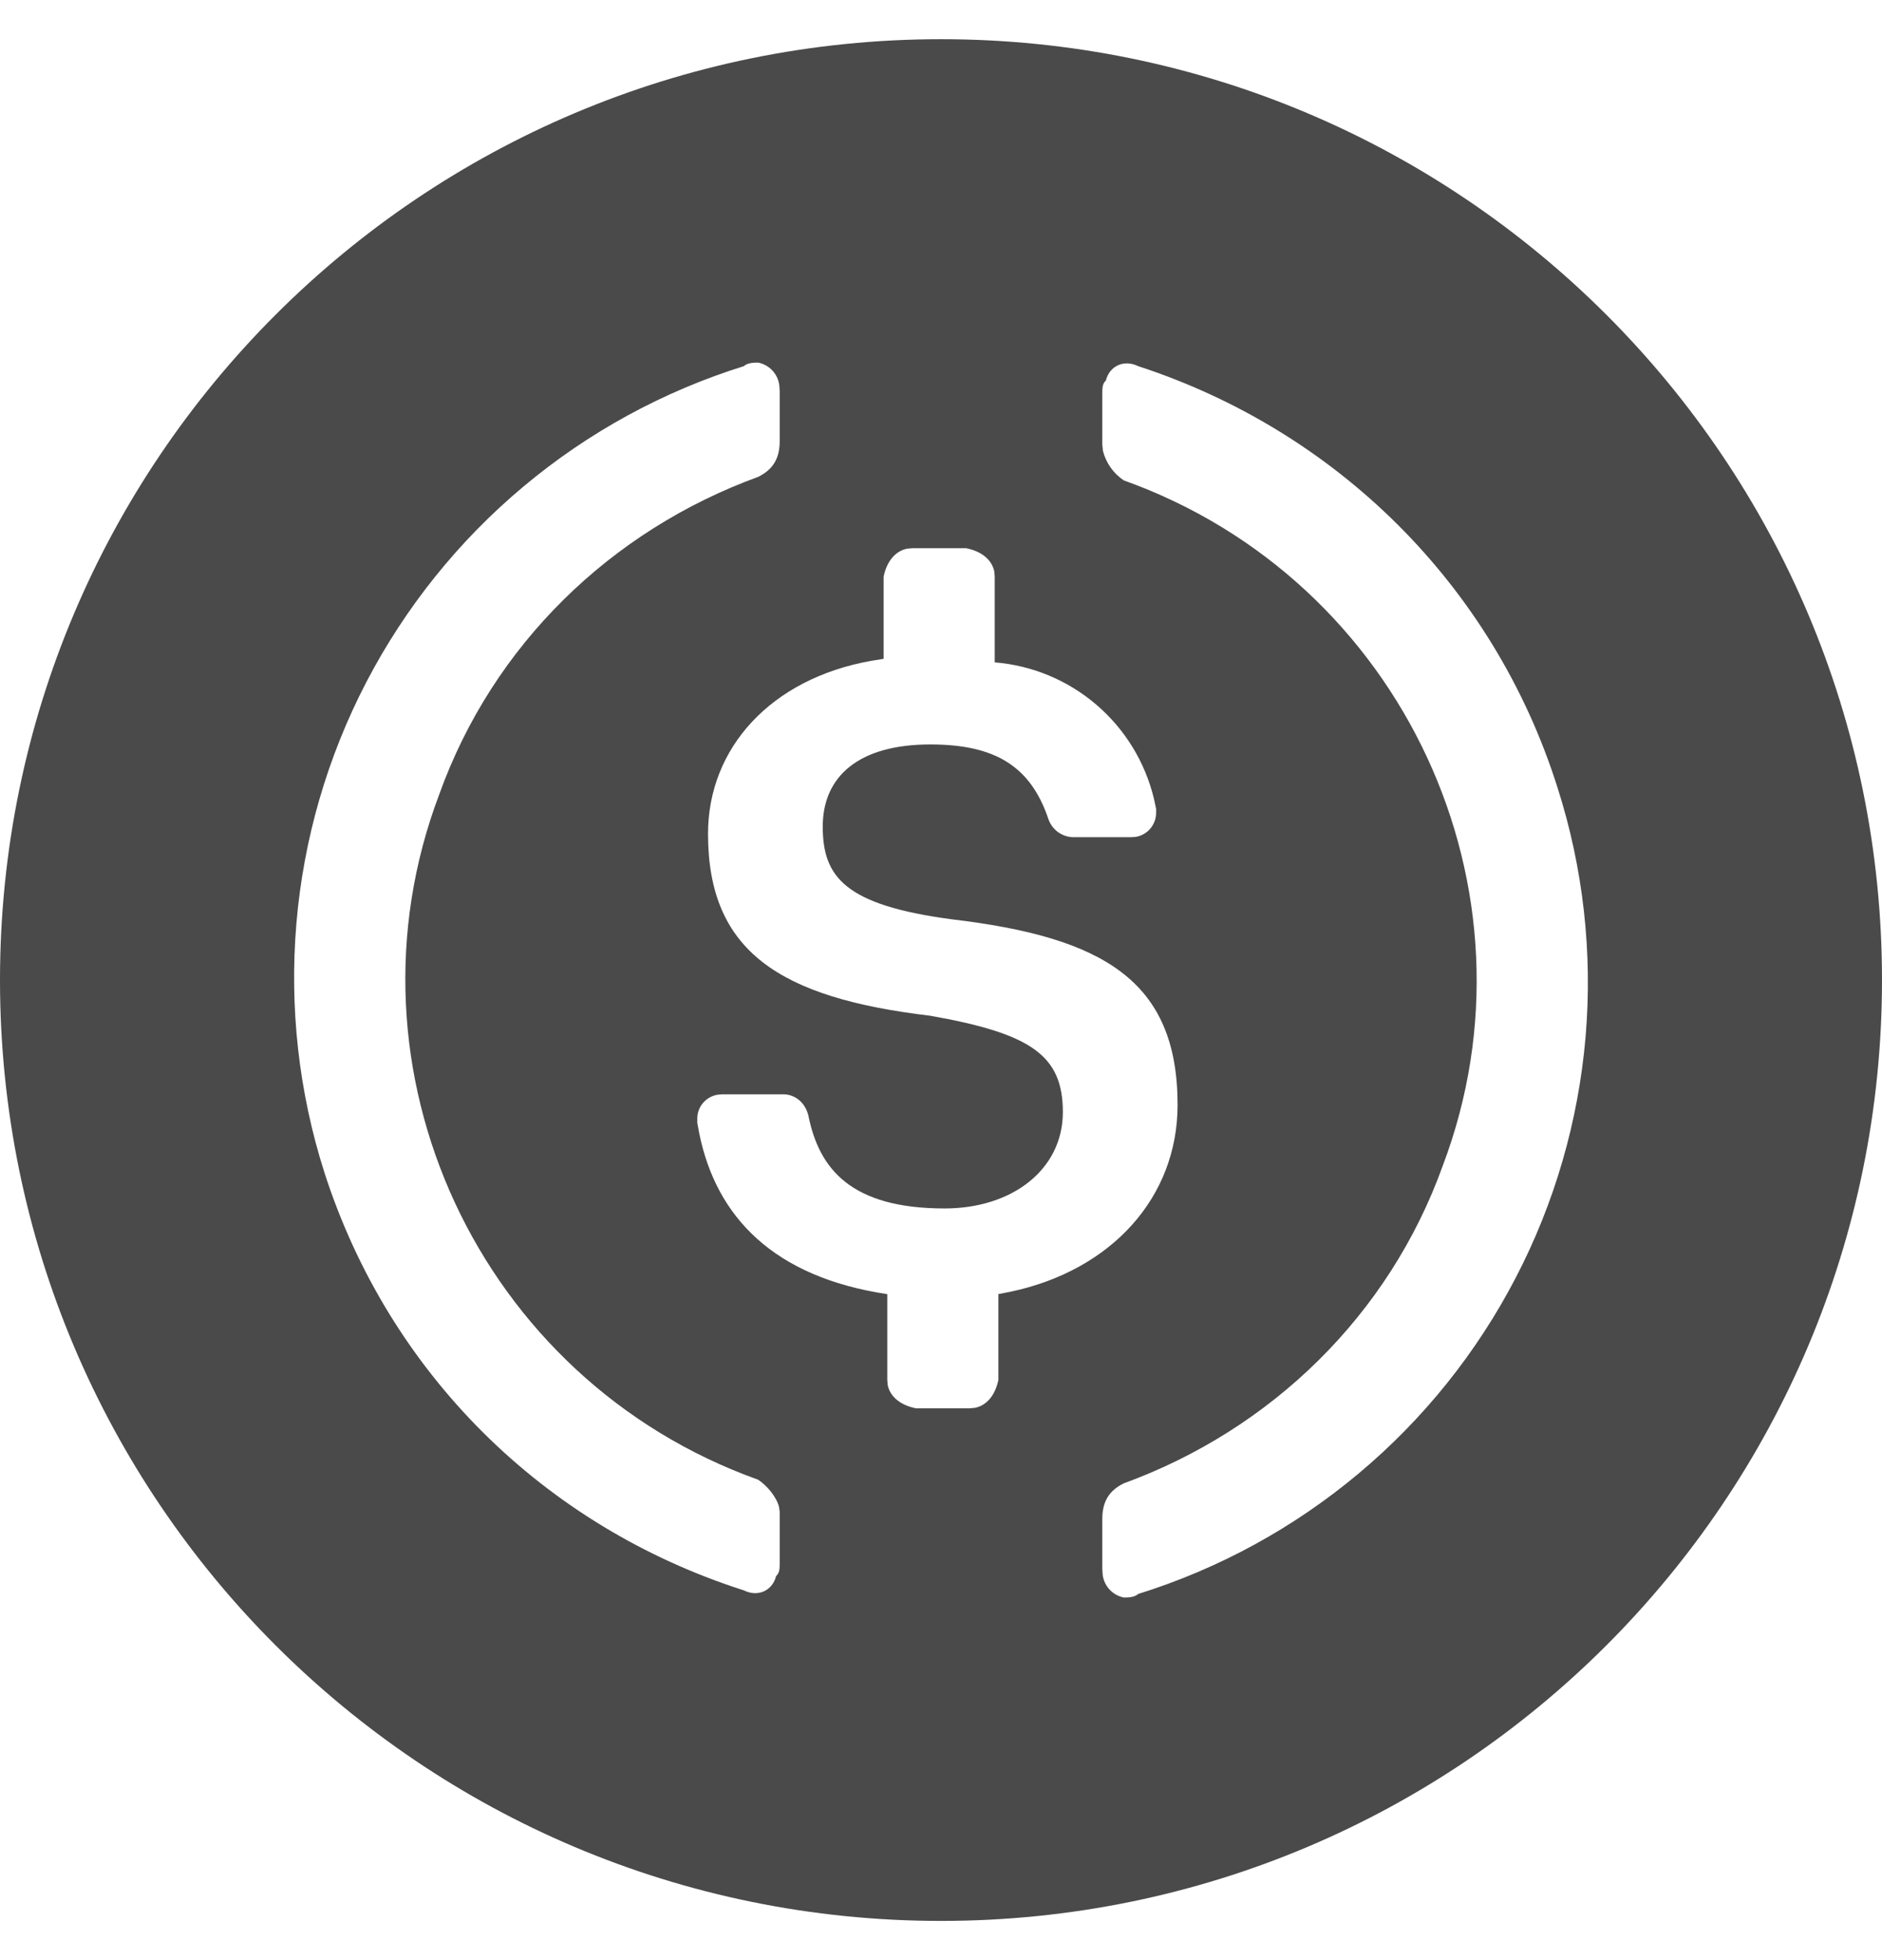 <svg width="24" height="25" viewBox="0 0 24 25" fill="none" xmlns="http://www.w3.org/2000/svg">
<path d="M12 0.5C18.628 0.5 24 5.872 24 12.5C24 19.128 18.628 24.5 12 24.5C5.372 24.5 0 19.128 0 12.5C0 5.872 5.372 0.5 12 0.5ZM14.514 4.67C14.331 4.58 14.148 4.67 14.103 4.852C14.057 4.898 14.057 4.944 14.057 5.035V5.672L14.065 5.75C14.104 5.904 14.199 6.039 14.331 6.127C17.896 7.402 19.725 11.362 18.399 14.867C17.713 16.779 16.205 18.235 14.331 18.919C14.148 19.009 14.057 19.146 14.057 19.374V20.011L14.061 20.077C14.068 20.149 14.098 20.217 14.147 20.271C14.195 20.324 14.26 20.361 14.331 20.375C14.377 20.375 14.468 20.375 14.514 20.33C15.543 20.009 16.498 19.487 17.324 18.795C18.15 18.104 18.831 17.255 19.328 16.299C19.826 15.343 20.128 14.298 20.22 13.224C20.311 12.15 20.19 11.069 19.861 10.042C19.04 7.447 17.028 5.489 14.514 4.67ZM9.669 4.625C9.623 4.625 9.532 4.625 9.486 4.67C8.457 4.991 7.502 5.513 6.676 6.205C5.85 6.896 5.169 7.745 4.671 8.701C4.174 9.657 3.871 10.702 3.78 11.776C3.689 12.85 3.81 13.931 4.138 14.958C4.96 17.508 6.926 19.465 9.486 20.284C9.669 20.375 9.852 20.284 9.897 20.102C9.943 20.057 9.943 20.011 9.943 19.92V19.282L9.935 19.222C9.904 19.096 9.786 18.951 9.669 18.873C6.104 17.598 4.275 13.638 5.601 10.133C6.287 8.22 7.795 6.765 9.669 6.082C9.852 5.991 9.943 5.854 9.943 5.626V4.989L9.939 4.923C9.932 4.851 9.902 4.783 9.853 4.729C9.805 4.676 9.74 4.639 9.669 4.625ZM12.32 6.992H11.634L11.568 6.998C11.418 7.028 11.309 7.157 11.268 7.356V8.403L11.113 8.428C9.832 8.655 9.029 9.54 9.029 10.634C9.029 12.136 9.943 12.727 11.863 12.955C13.143 13.182 13.554 13.456 13.554 14.184C13.554 14.912 12.914 15.413 12.046 15.413C10.857 15.413 10.446 14.913 10.309 14.229C10.264 14.048 10.126 13.957 9.989 13.957H9.211L9.152 13.962C9.078 13.974 9.011 14.012 8.963 14.07C8.915 14.127 8.89 14.2 8.892 14.275V14.32L8.917 14.455C9.134 15.523 9.866 16.288 11.315 16.506V17.599L11.32 17.665C11.351 17.813 11.48 17.922 11.681 17.962H12.366L12.432 17.956C12.582 17.926 12.691 17.797 12.732 17.599V16.505L12.887 16.475C14.172 16.203 15.017 15.274 15.017 14.092C15.017 12.499 14.057 11.953 12.137 11.725C10.765 11.543 10.492 11.179 10.492 10.542C10.492 9.904 10.949 9.495 11.863 9.495C12.685 9.495 13.143 9.768 13.371 10.451C13.395 10.517 13.438 10.574 13.495 10.615C13.553 10.655 13.621 10.678 13.691 10.678H14.422L14.482 10.674C14.556 10.662 14.623 10.624 14.671 10.566C14.719 10.508 14.745 10.435 14.743 10.36V10.315L14.715 10.185C14.602 9.719 14.346 9.3 13.981 8.988C13.617 8.676 13.164 8.487 12.685 8.448V7.356L12.68 7.29C12.649 7.141 12.521 7.032 12.32 6.992Z" fill="#4A4A4A"/>
</svg>
